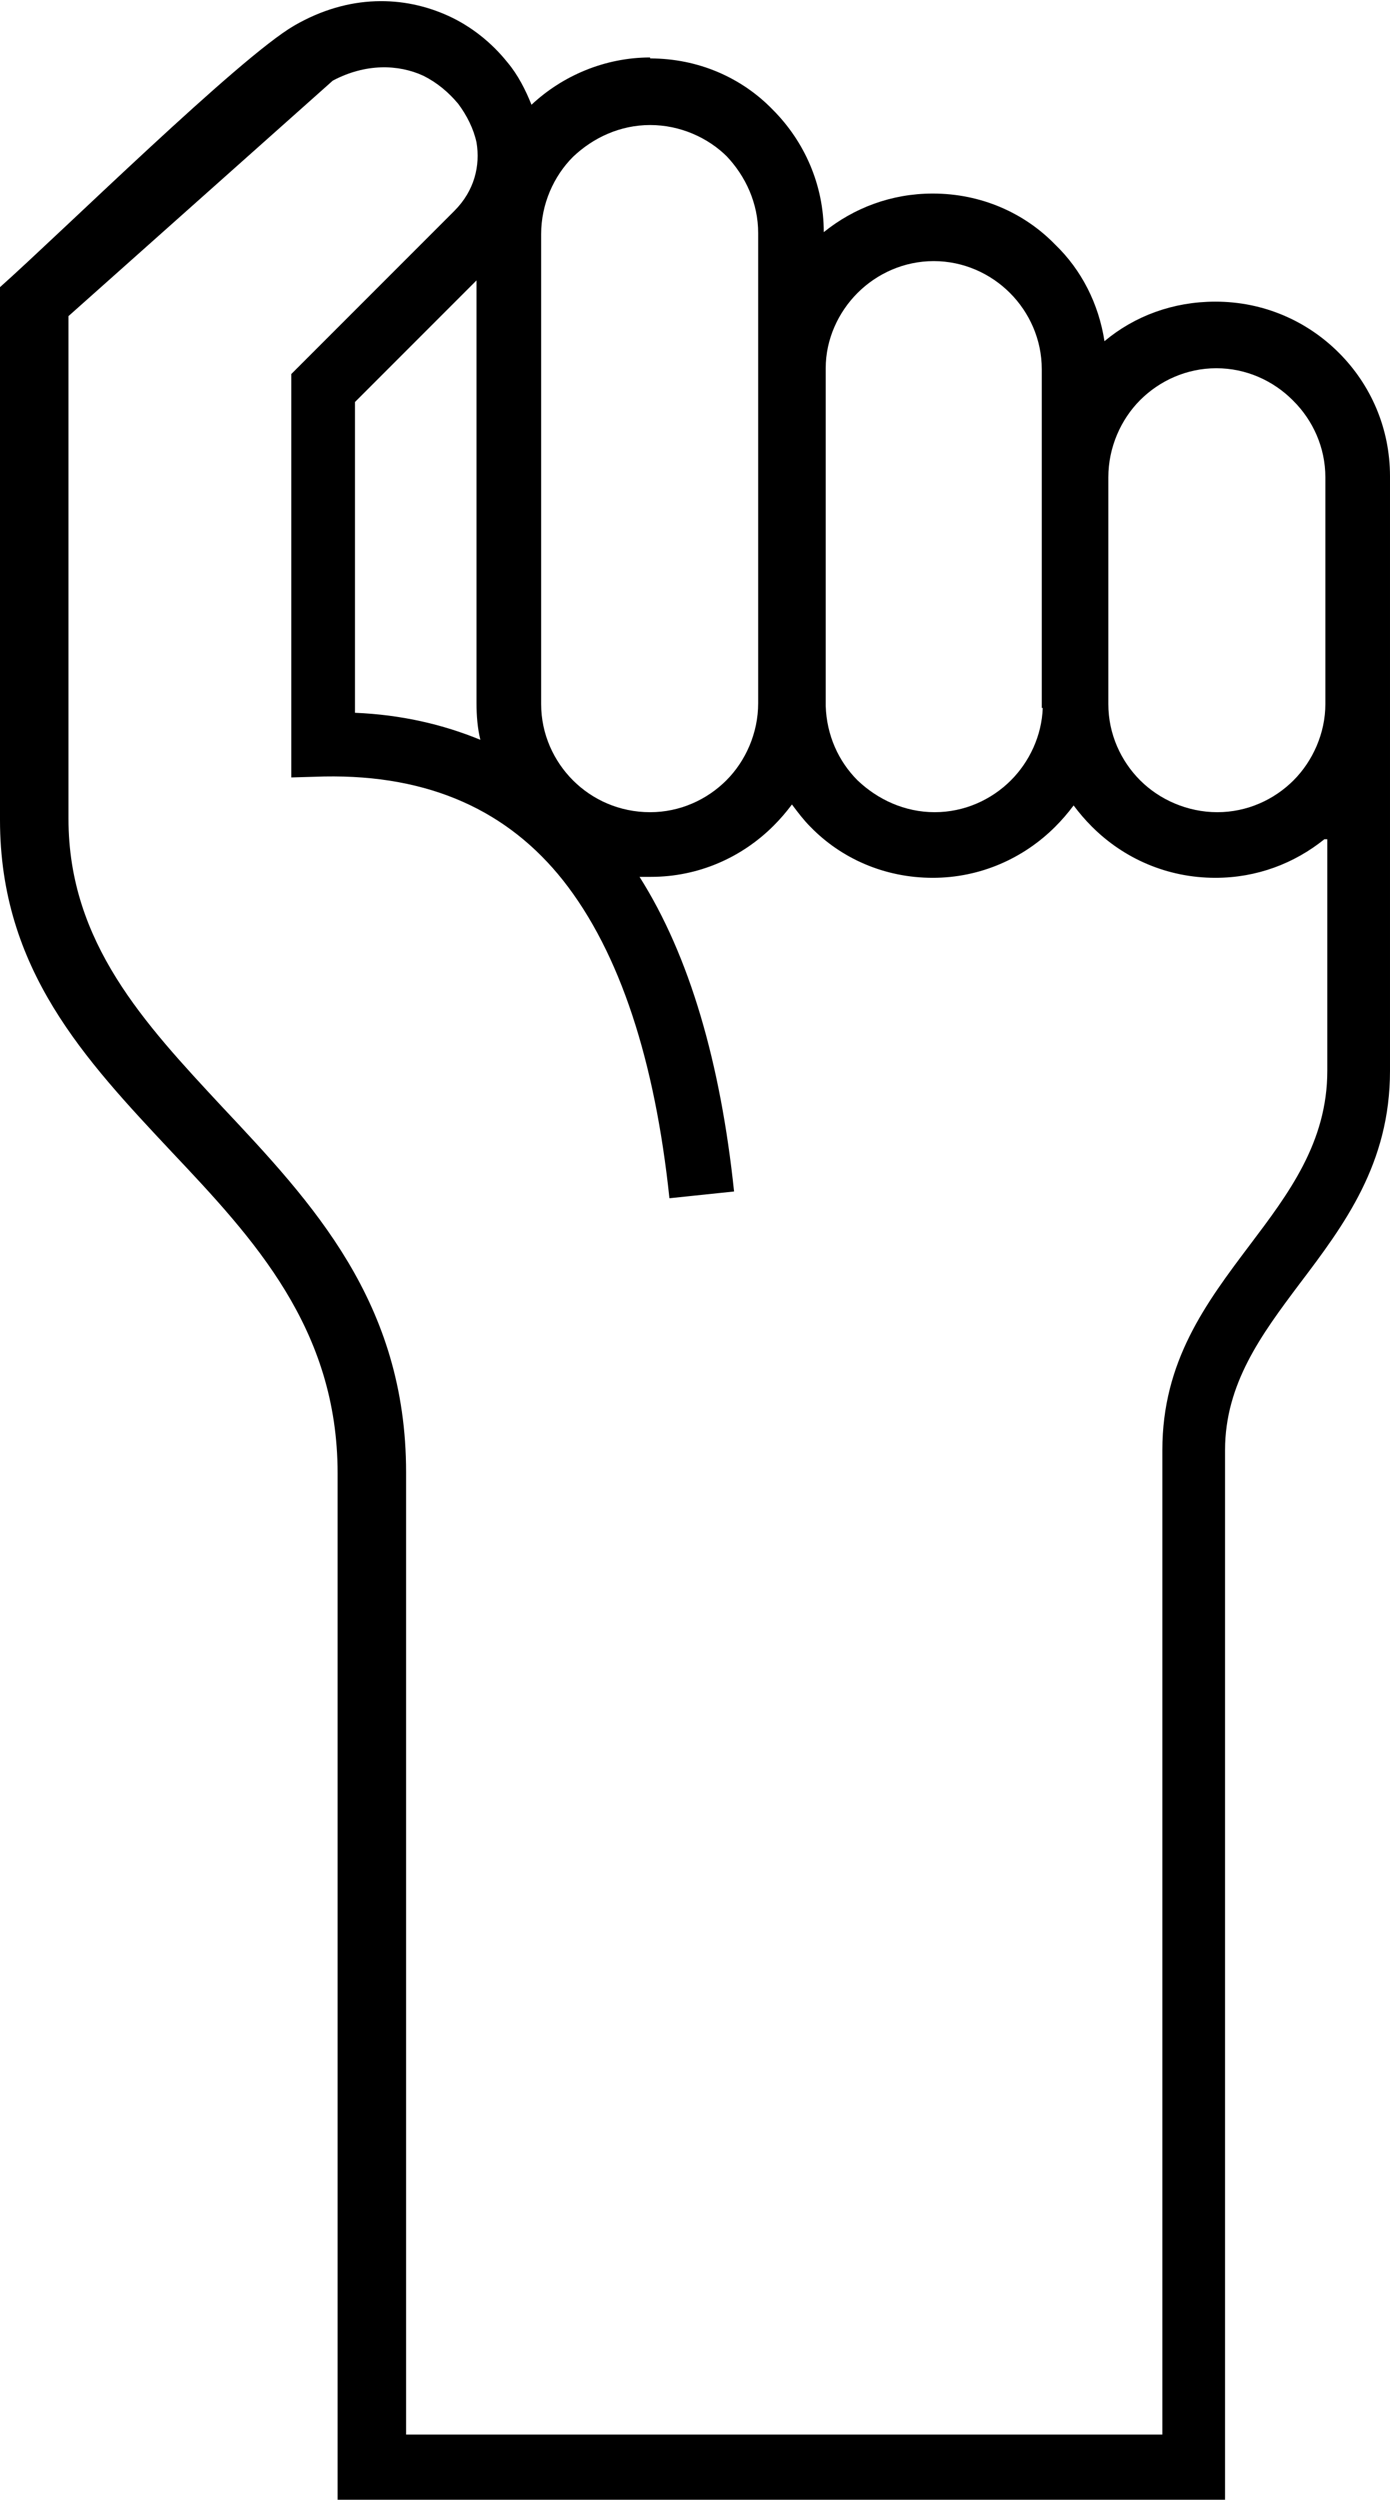 <?xml version="1.0" encoding="UTF-8"?>
<!DOCTYPE svg PUBLIC "-//W3C//DTD SVG 1.1//EN" "http://www.w3.org/Graphics/SVG/1.1/DTD/svg11.dtd">
<!-- Creator: CorelDRAW 2019 (64-Bit) -->
<svg xmlns="http://www.w3.org/2000/svg" xml:space="preserve" width="4.112mm" height="7.391mm" version="1.1" style="shape-rendering:geometricPrecision; text-rendering:geometricPrecision; image-rendering:optimizeQuality; fill-rule:evenodd; clip-rule:evenodd"
viewBox="0 0 14.41 25.89"
 xmlns:xlink="http://www.w3.org/1999/xlink">
 <defs>
  <style type="text/css">
   <![CDATA[
    .fil0 {fill:black;fill-rule:nonzero}
   ]]>
  </style>
 </defs>
 <g id="Layer_x0020_1">
  <path class="fil0" d="M6.74 0.6c0.5,0 0.95,0.2 1.27,0.53 0.33,0.33 0.53,0.78 0.53,1.27 0.31,-0.25 0.7,-0.4 1.13,-0.4 0.5,0 0.95,0.2 1.27,0.53 0.27,0.26 0.45,0.61 0.51,1 0.31,-0.26 0.71,-0.41 1.15,-0.41 0.5,0 0.95,0.2 1.28,0.53 0.33,0.33 0.53,0.78 0.53,1.28l0 2.35 -0 0.07 0 3.74c0,0.96 -0.47,1.59 -0.94,2.21 -0.39,0.52 -0.77,1.03 -0.77,1.72l0 10.88 -9.2 0 0 -10.64c0,-1.5 -0.87,-2.43 -1.72,-3.33 -0.9,-0.96 -1.78,-1.89 -1.78,-3.44l0 -5.52c0.64,-0.57 2.48,-2.38 3.05,-2.71 0.57,-0.33 1.14,-0.31 1.6,-0.1 0.24,0.11 0.45,0.28 0.61,0.48 0.11,0.13 0.19,0.29 0.25,0.44 0.32,-0.3 0.76,-0.49 1.23,-0.49zm6.99 8.09c-0.31,0.25 -0.7,0.4 -1.13,0.4 -0.5,0 -0.95,-0.2 -1.28,-0.53 -0.07,-0.07 -0.13,-0.14 -0.19,-0.22 -0.06,0.08 -0.12,0.15 -0.19,0.22 -0.33,0.33 -0.78,0.53 -1.27,0.53 -0.5,0 -0.95,-0.2 -1.27,-0.53 -0.07,-0.07 -0.13,-0.15 -0.19,-0.23 -0.06,0.08 -0.12,0.15 -0.19,0.22 -0.33,0.33 -0.78,0.53 -1.27,0.53 -0.04,0 -0.08,-0 -0.12,-0 0.52,0.82 0.84,1.93 0.98,3.26l-0.67 0.07c-0.15,-1.42 -0.51,-2.54 -1.1,-3.29 -0.57,-0.72 -1.38,-1.1 -2.48,-1.08l-0.34 0.01 0 -4.18 1.69 -1.69c0.21,-0.21 0.27,-0.47 0.23,-0.71 -0.03,-0.14 -0.1,-0.28 -0.19,-0.4 -0.1,-0.12 -0.22,-0.22 -0.36,-0.29 -0.26,-0.12 -0.6,-0.13 -0.94,0.05l-2.74 2.44 0 5.21c0,1.28 0.79,2.12 1.59,2.98 0.94,1 1.91,2.03 1.91,3.79l0 9.97 7.84 0 0 -10.2c0,-0.92 0.45,-1.52 0.91,-2.13 0.4,-0.53 0.8,-1.06 0.8,-1.8l0 -2.4zm-8.75 -1.03c-0.03,-0.12 -0.04,-0.25 -0.04,-0.38l0 -4.38 -1.26 1.26 0 3.22c0.48,0.02 0.91,0.12 1.3,0.28zm5.82 -0.33l-0 -0.04 0 -2.35 0 -0.07 0 -1.05c0,-0.31 -0.13,-0.59 -0.33,-0.79 -0.2,-0.2 -0.48,-0.33 -0.79,-0.33 -0.31,0 -0.59,0.13 -0.79,0.33 -0.2,0.2 -0.33,0.48 -0.33,0.78l0 0.01 0 3.47 0 0 0 0.01 0 0.01c0.01,0.3 0.13,0.57 0.33,0.77 0.21,0.2 0.49,0.33 0.8,0.33 0.31,0 0.59,-0.13 0.79,-0.33 0.19,-0.19 0.32,-0.46 0.33,-0.75l0 -0zm2.6 -3.19c-0.2,-0.2 -0.48,-0.33 -0.79,-0.33 -0.31,0 -0.59,0.13 -0.79,0.33 -0.2,0.2 -0.33,0.49 -0.33,0.8l0 2.35c0,0.31 0.13,0.59 0.33,0.79 0.2,0.2 0.49,0.33 0.8,0.33 0.31,0 0.59,-0.13 0.79,-0.33 0.2,-0.2 0.33,-0.49 0.33,-0.79l0 -2.35c0,-0.31 -0.13,-0.59 -0.33,-0.79zm-5.86 -2.52c-0.2,-0.2 -0.49,-0.33 -0.8,-0.33 -0.31,0 -0.59,0.13 -0.8,0.33 -0.2,0.2 -0.33,0.49 -0.33,0.8l0 4.87c0,0.31 0.13,0.59 0.33,0.79 0.2,0.2 0.48,0.33 0.8,0.33 0.31,0 0.59,-0.13 0.79,-0.33 0.2,-0.2 0.33,-0.49 0.33,-0.8l0 -4.87c0,-0.31 -0.13,-0.59 -0.33,-0.8z"/>
 </g>
</svg>
